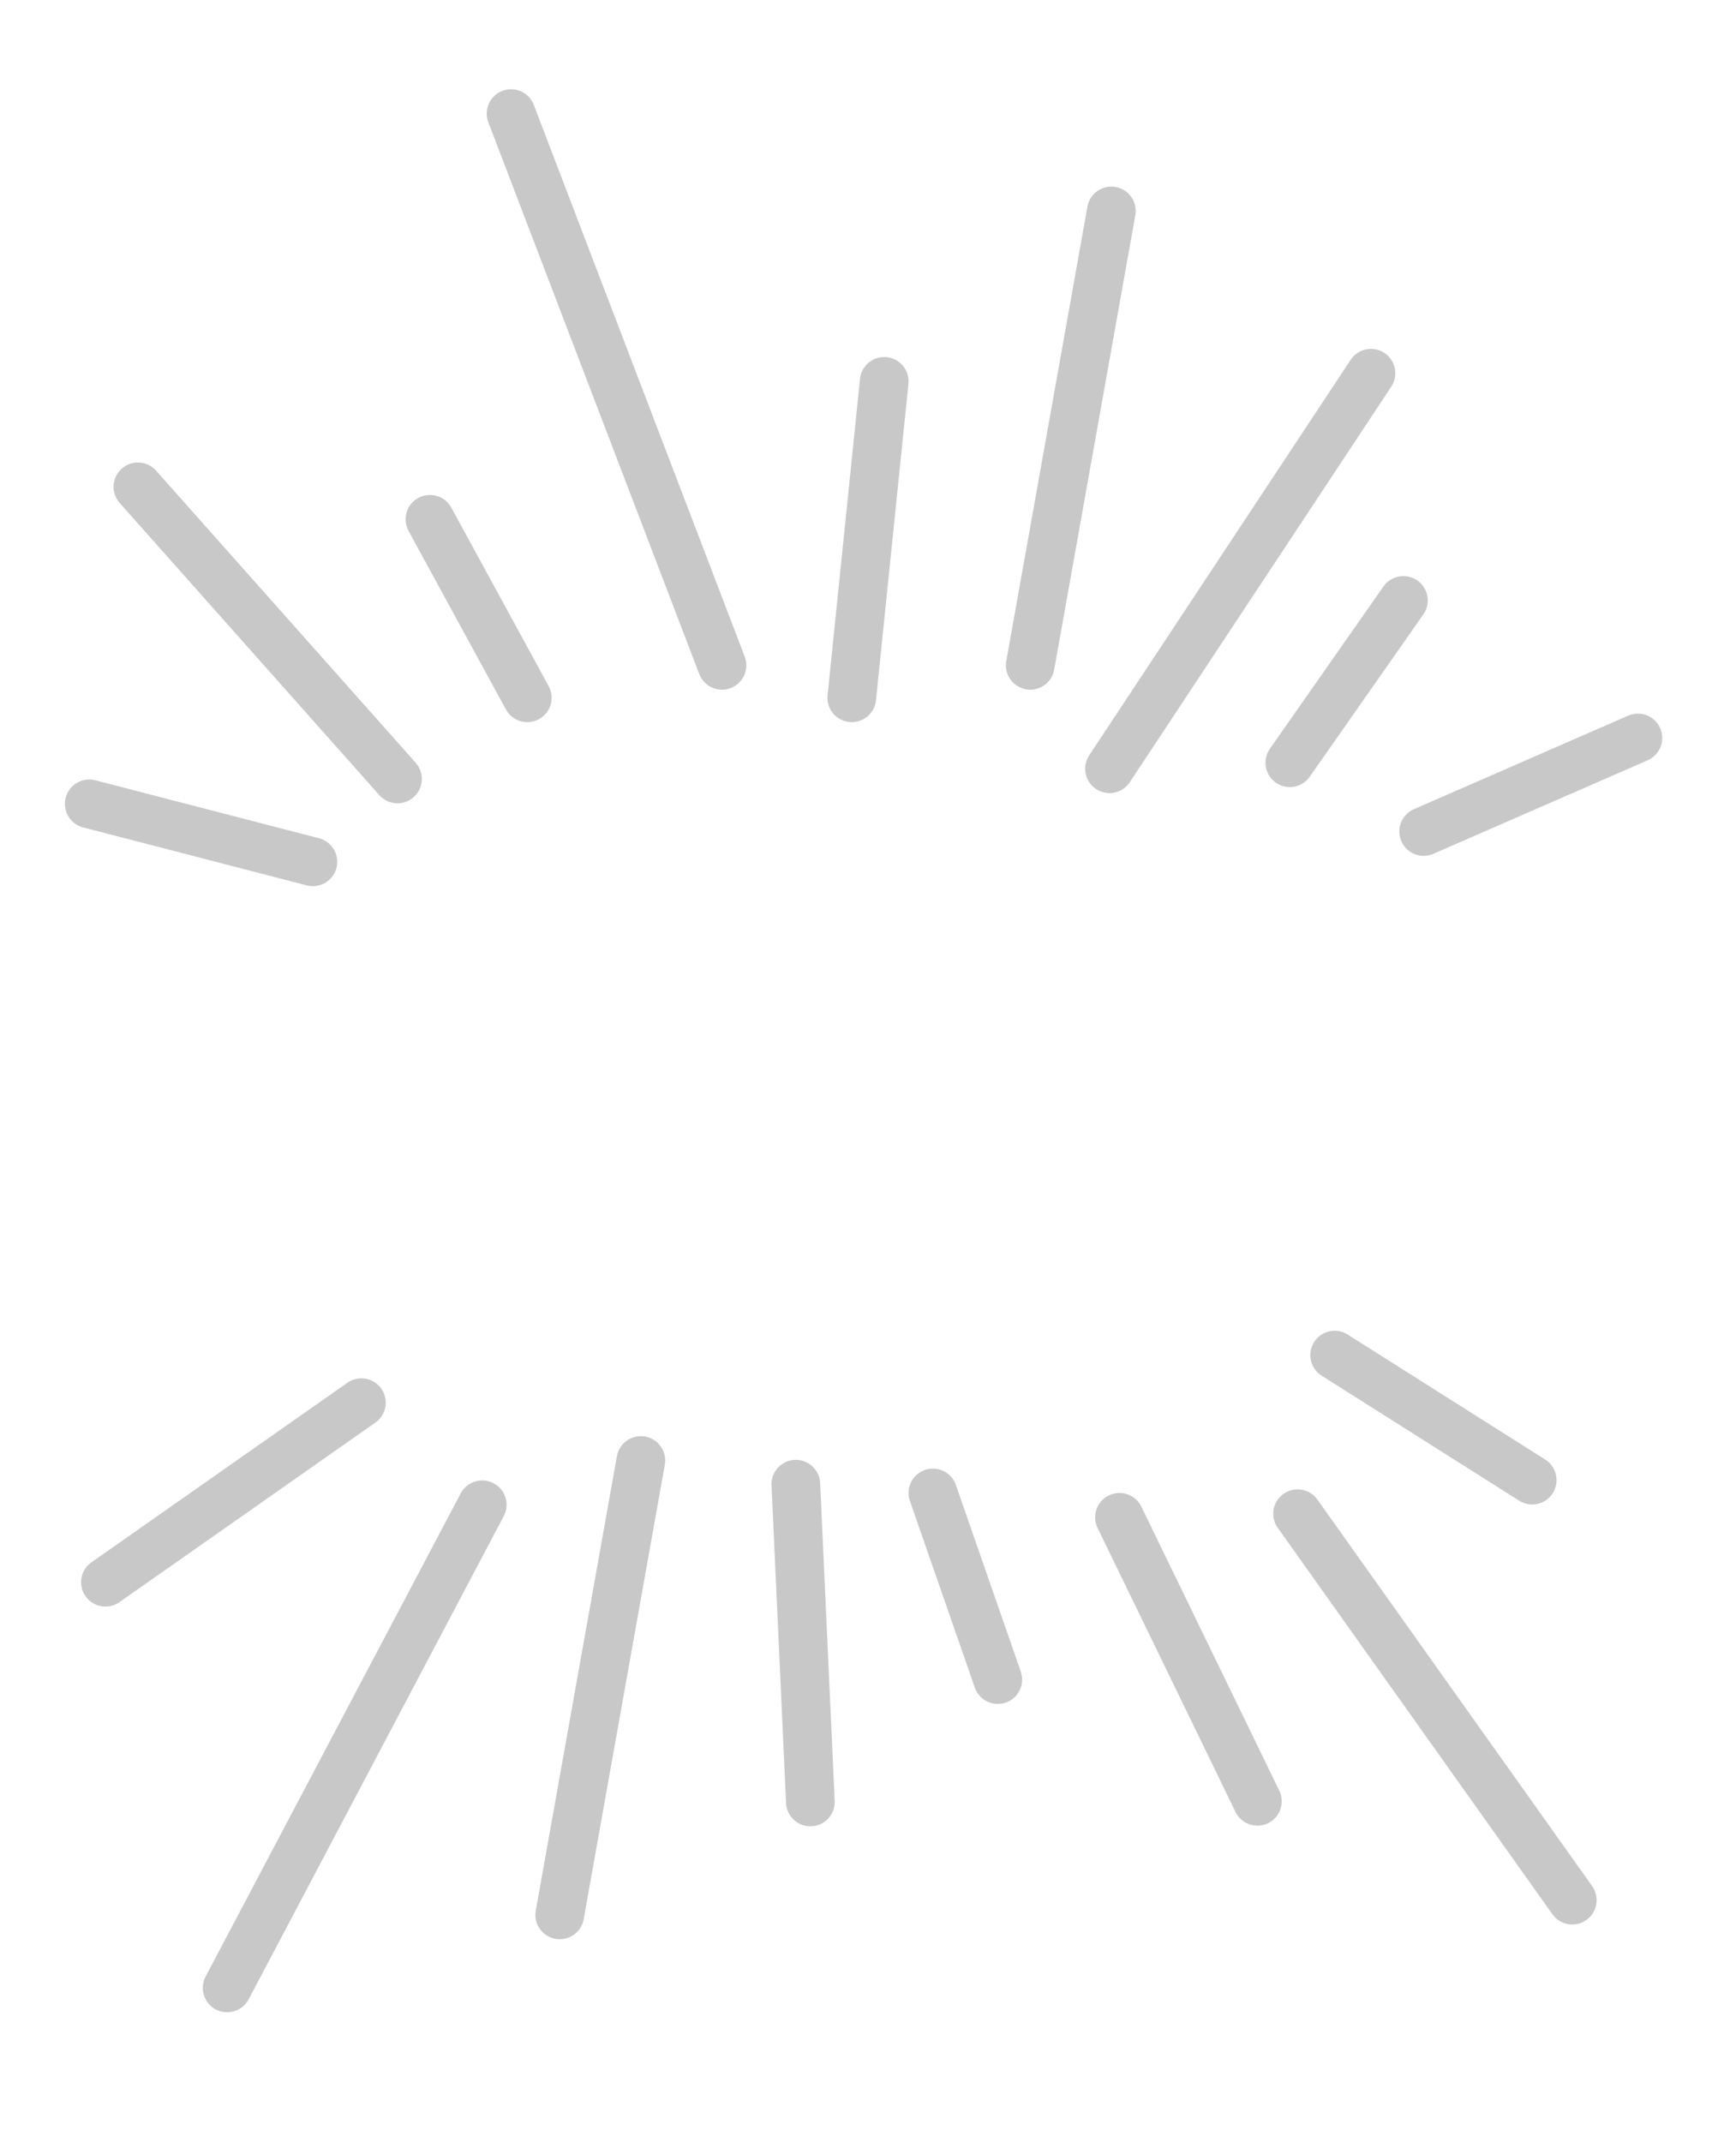 <svg xmlns="http://www.w3.org/2000/svg" xmlns:xlink="http://www.w3.org/1999/xlink" viewBox="0 0 107 132"><path d="M 8.5 30 L 24.5 48" fill="transparent" stroke-width="3" stroke="rgb(200,200,200)" stroke-linecap="round" stroke-miterlimit="10" stroke-dasharray=""></path><path d="M 68.5 13 L 63.5 41" fill="transparent" stroke-width="3" stroke="rgb(200,200,200)" stroke-linecap="round" stroke-miterlimit="10" stroke-dasharray=""></path><path d="M 34.5 118 L 39.5 90" fill="transparent" stroke-width="3" stroke="rgb(200,200,200)" stroke-linecap="round" stroke-miterlimit="10" stroke-dasharray=""></path><path d="M 29.722 92.728 L 14 122.5" fill="transparent" stroke-width="3" stroke="rgb(200,200,200)" stroke-linecap="round" stroke-miterlimit="10" stroke-dasharray=""></path><path d="M 79.5 47 L 86.5 37" fill="transparent" stroke-width="3" stroke="rgb(200,200,200)" stroke-linecap="round" stroke-miterlimit="10" stroke-dasharray=""></path><path d="M 44.5 41 L 31.5 7" fill="transparent" stroke-width="3" stroke="rgb(200,200,200)" stroke-linecap="round" stroke-miterlimit="10" stroke-dasharray=""></path><path d="M 5.5 49.536 L 19.285 53.107" fill="transparent" stroke-width="3" stroke="rgb(200,200,200)" stroke-linecap="round" stroke-miterlimit="10" stroke-dasharray=""></path><path d="M 87.748 51.239 L 100.953 45.476" fill="transparent" stroke-width="3" stroke="rgb(200,200,200)" stroke-linecap="round" stroke-miterlimit="10" stroke-dasharray=""></path><path d="M 82.263 83.505 L 94.438 91.209" fill="transparent" stroke-width="3" stroke="rgb(200,200,200)" stroke-linecap="round" stroke-miterlimit="10" stroke-dasharray=""></path><path d="M 69 93.501 L 77.5 111" fill="transparent" stroke-width="3" stroke="rgb(200,200,200)" stroke-linecap="round" stroke-miterlimit="10" stroke-dasharray=""></path><path d="M 68.386 47.372 L 84.5 23" fill="transparent" stroke-width="3" stroke="rgb(200,200,200)" stroke-linecap="round" stroke-miterlimit="10" stroke-dasharray=""></path><path d="M 79.978 93.28 L 96.908 117.092" fill="transparent" stroke-width="3" stroke="rgb(200,200,200)" stroke-linecap="round" stroke-miterlimit="10" stroke-dasharray=""></path><path d="M 6.5 97.5 L 22.274 86.436" fill="transparent" stroke-width="3" stroke="rgb(200,200,200)" stroke-linecap="round" stroke-miterlimit="10" stroke-dasharray=""></path><path d="M 32.5 43 L 26.5 32" fill="transparent" stroke-width="3" stroke="rgb(200,200,200)" stroke-linecap="round" stroke-miterlimit="10" stroke-dasharray=""></path><path d="M 61.5 103.5 L 57.5 92" fill="transparent" stroke-width="3" stroke="rgb(200,200,200)" stroke-linecap="round" stroke-miterlimit="10" stroke-dasharray=""></path><path d="M 52.5 43 L 54.5 23.5" fill="transparent" stroke-width="3" stroke="rgb(200,200,200)" stroke-linecap="round" stroke-miterlimit="10" stroke-dasharray=""></path><path d="M 49.948 111.041 L 49.052 91.459" fill="transparent" stroke-width="3" stroke="rgb(200,200,200)" stroke-linecap="round" stroke-miterlimit="10" stroke-dasharray=""></path></svg>